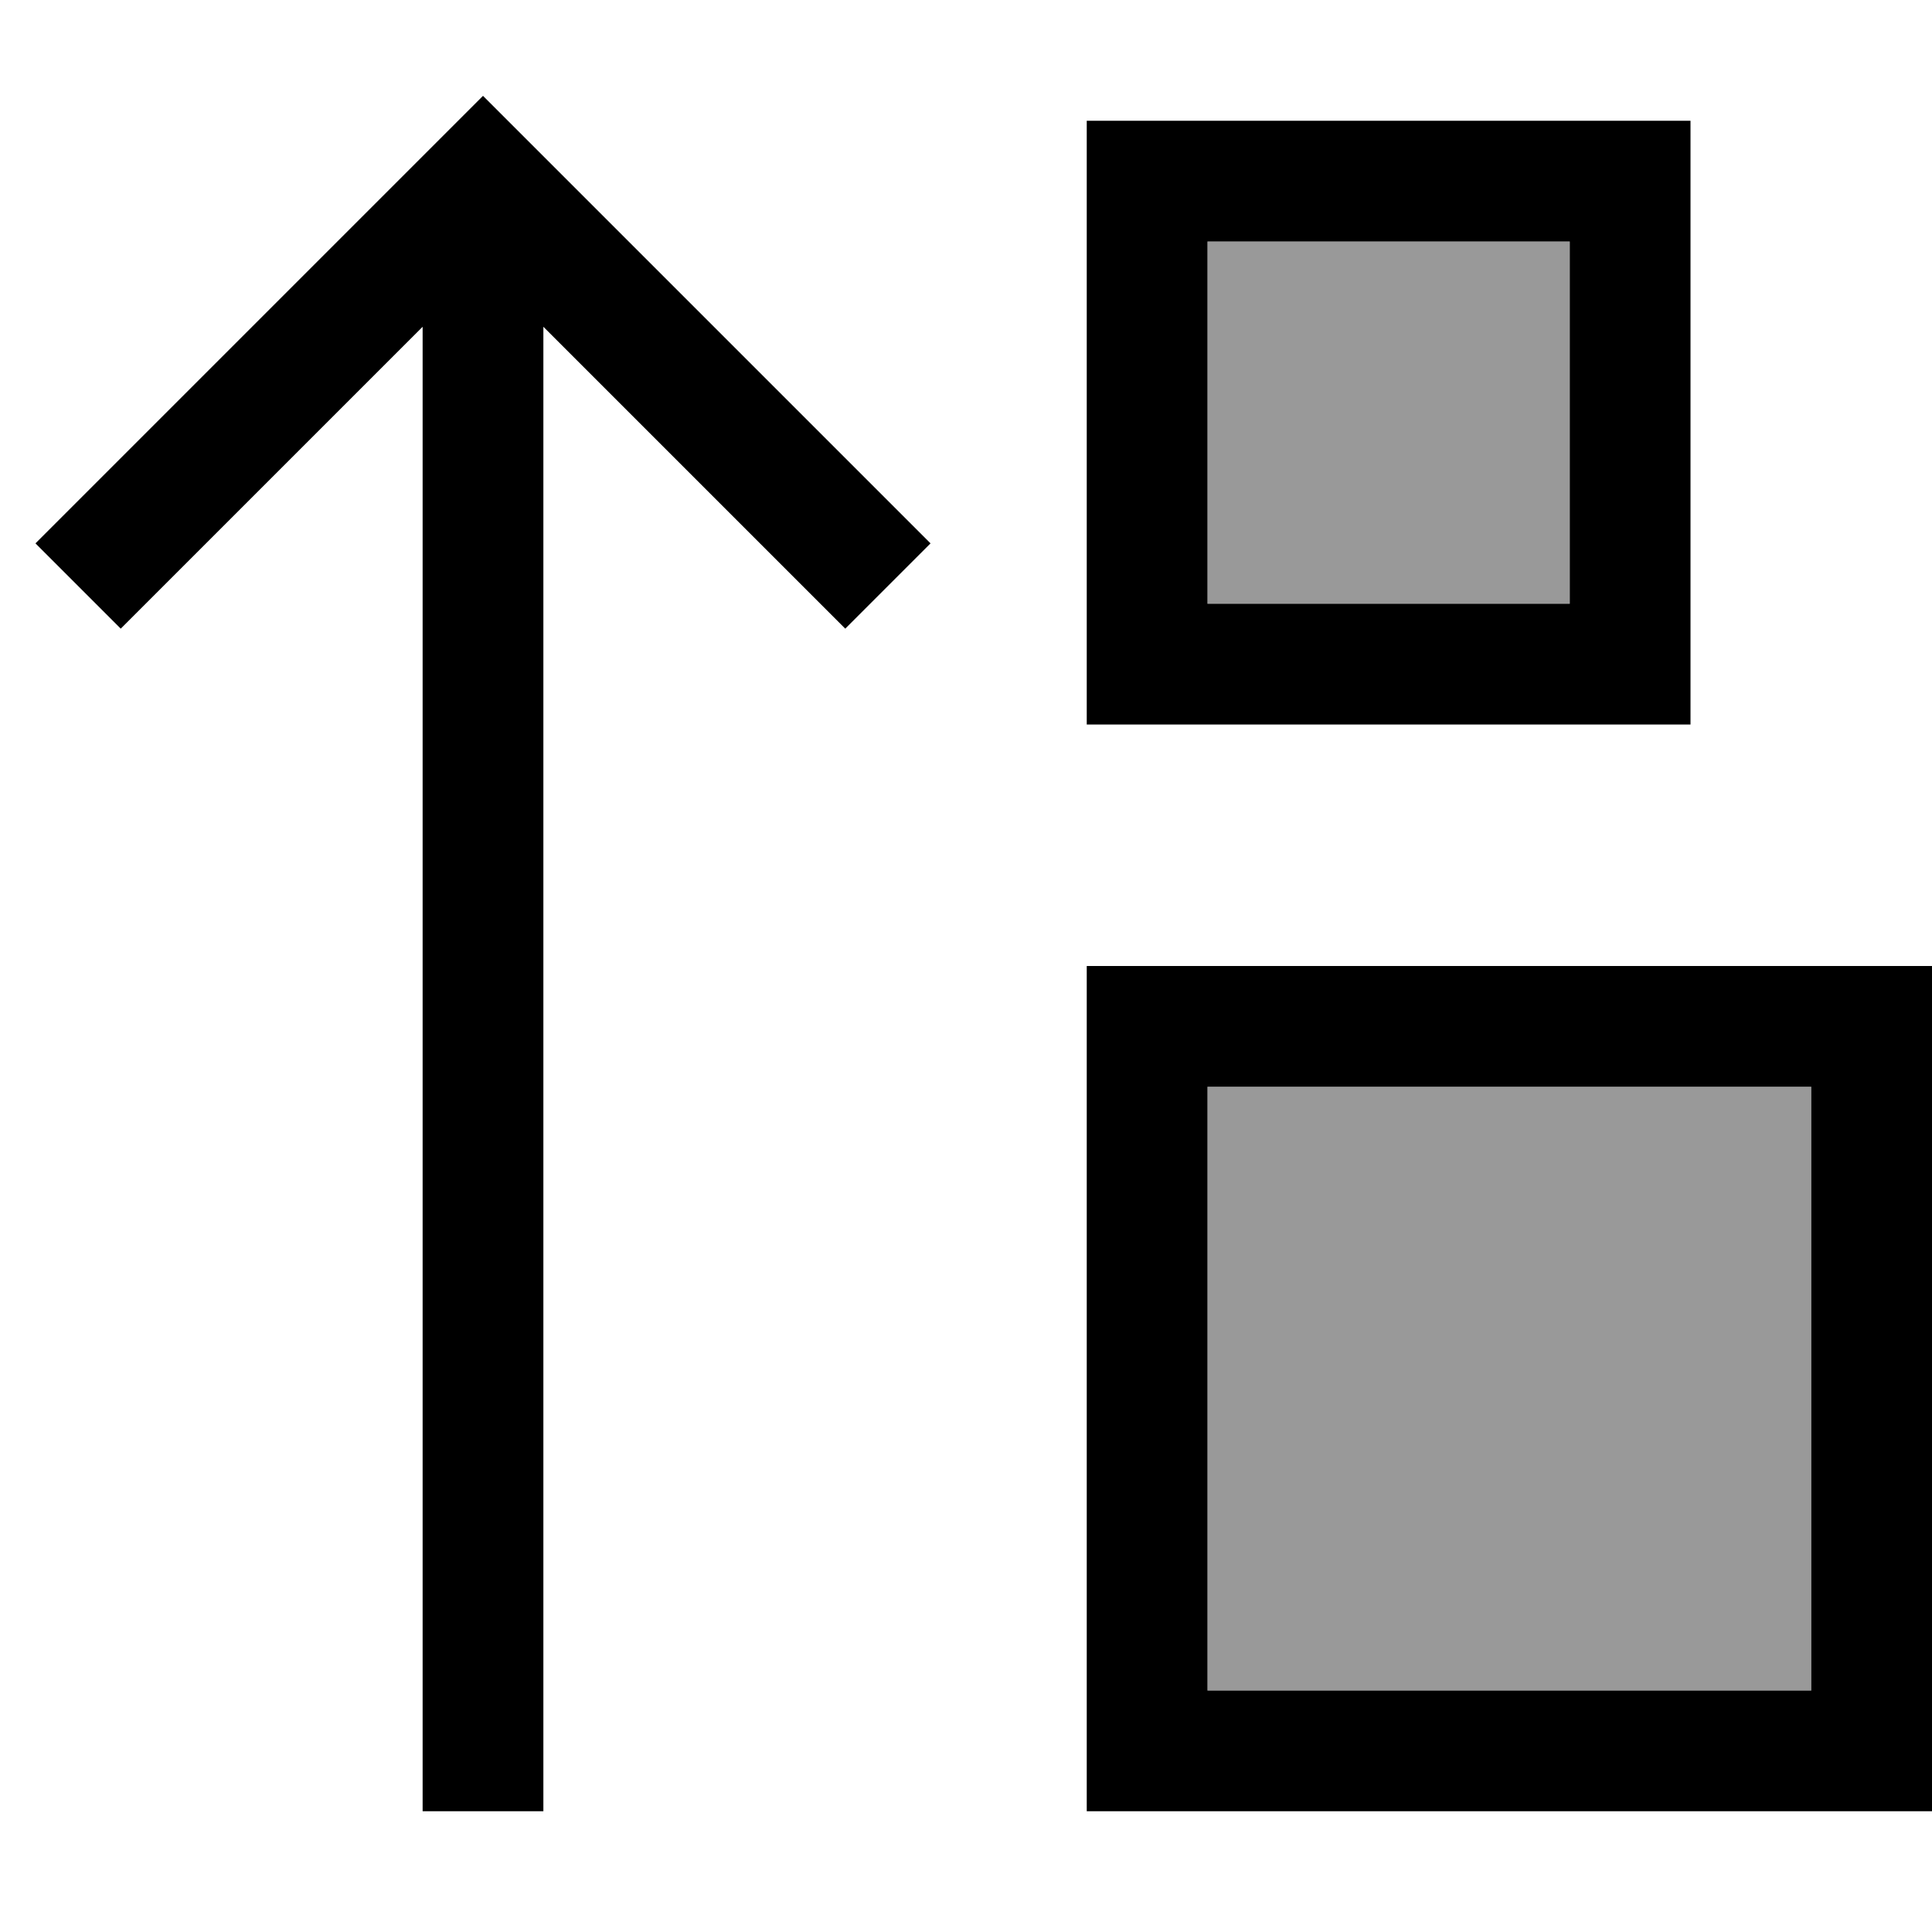 <svg xmlns="http://www.w3.org/2000/svg" viewBox="0 0 512 512"><!--! Font Awesome Pro 7.1.0 by @fontawesome - https://fontawesome.com License - https://fontawesome.com/license (Commercial License) Copyright 2025 Fonticons, Inc. --><path opacity=".4" fill="currentColor" d="M320 64l0 96 96 0 0-96-96 0zm0 224l0 160 160 0 0-160-160 0z"/><path fill="currentColor" d="M139.3 36.7L128 25.4 116.7 36.7 9.4 144 32 166.6 43.3 155.3 112 86.6 112 480 144 480 144 86.6 212.7 155.3 224 166.6 246.6 144 139.3 36.7zM320 192l128 0 0-160-160 0 0 160 32 0zm96-32l-96 0 0-96 96 0 0 96zM320 480l192 0 0-224-224 0 0 224 32 0zm160-32l-160 0 0-160 160 0 0 160z"/></svg>